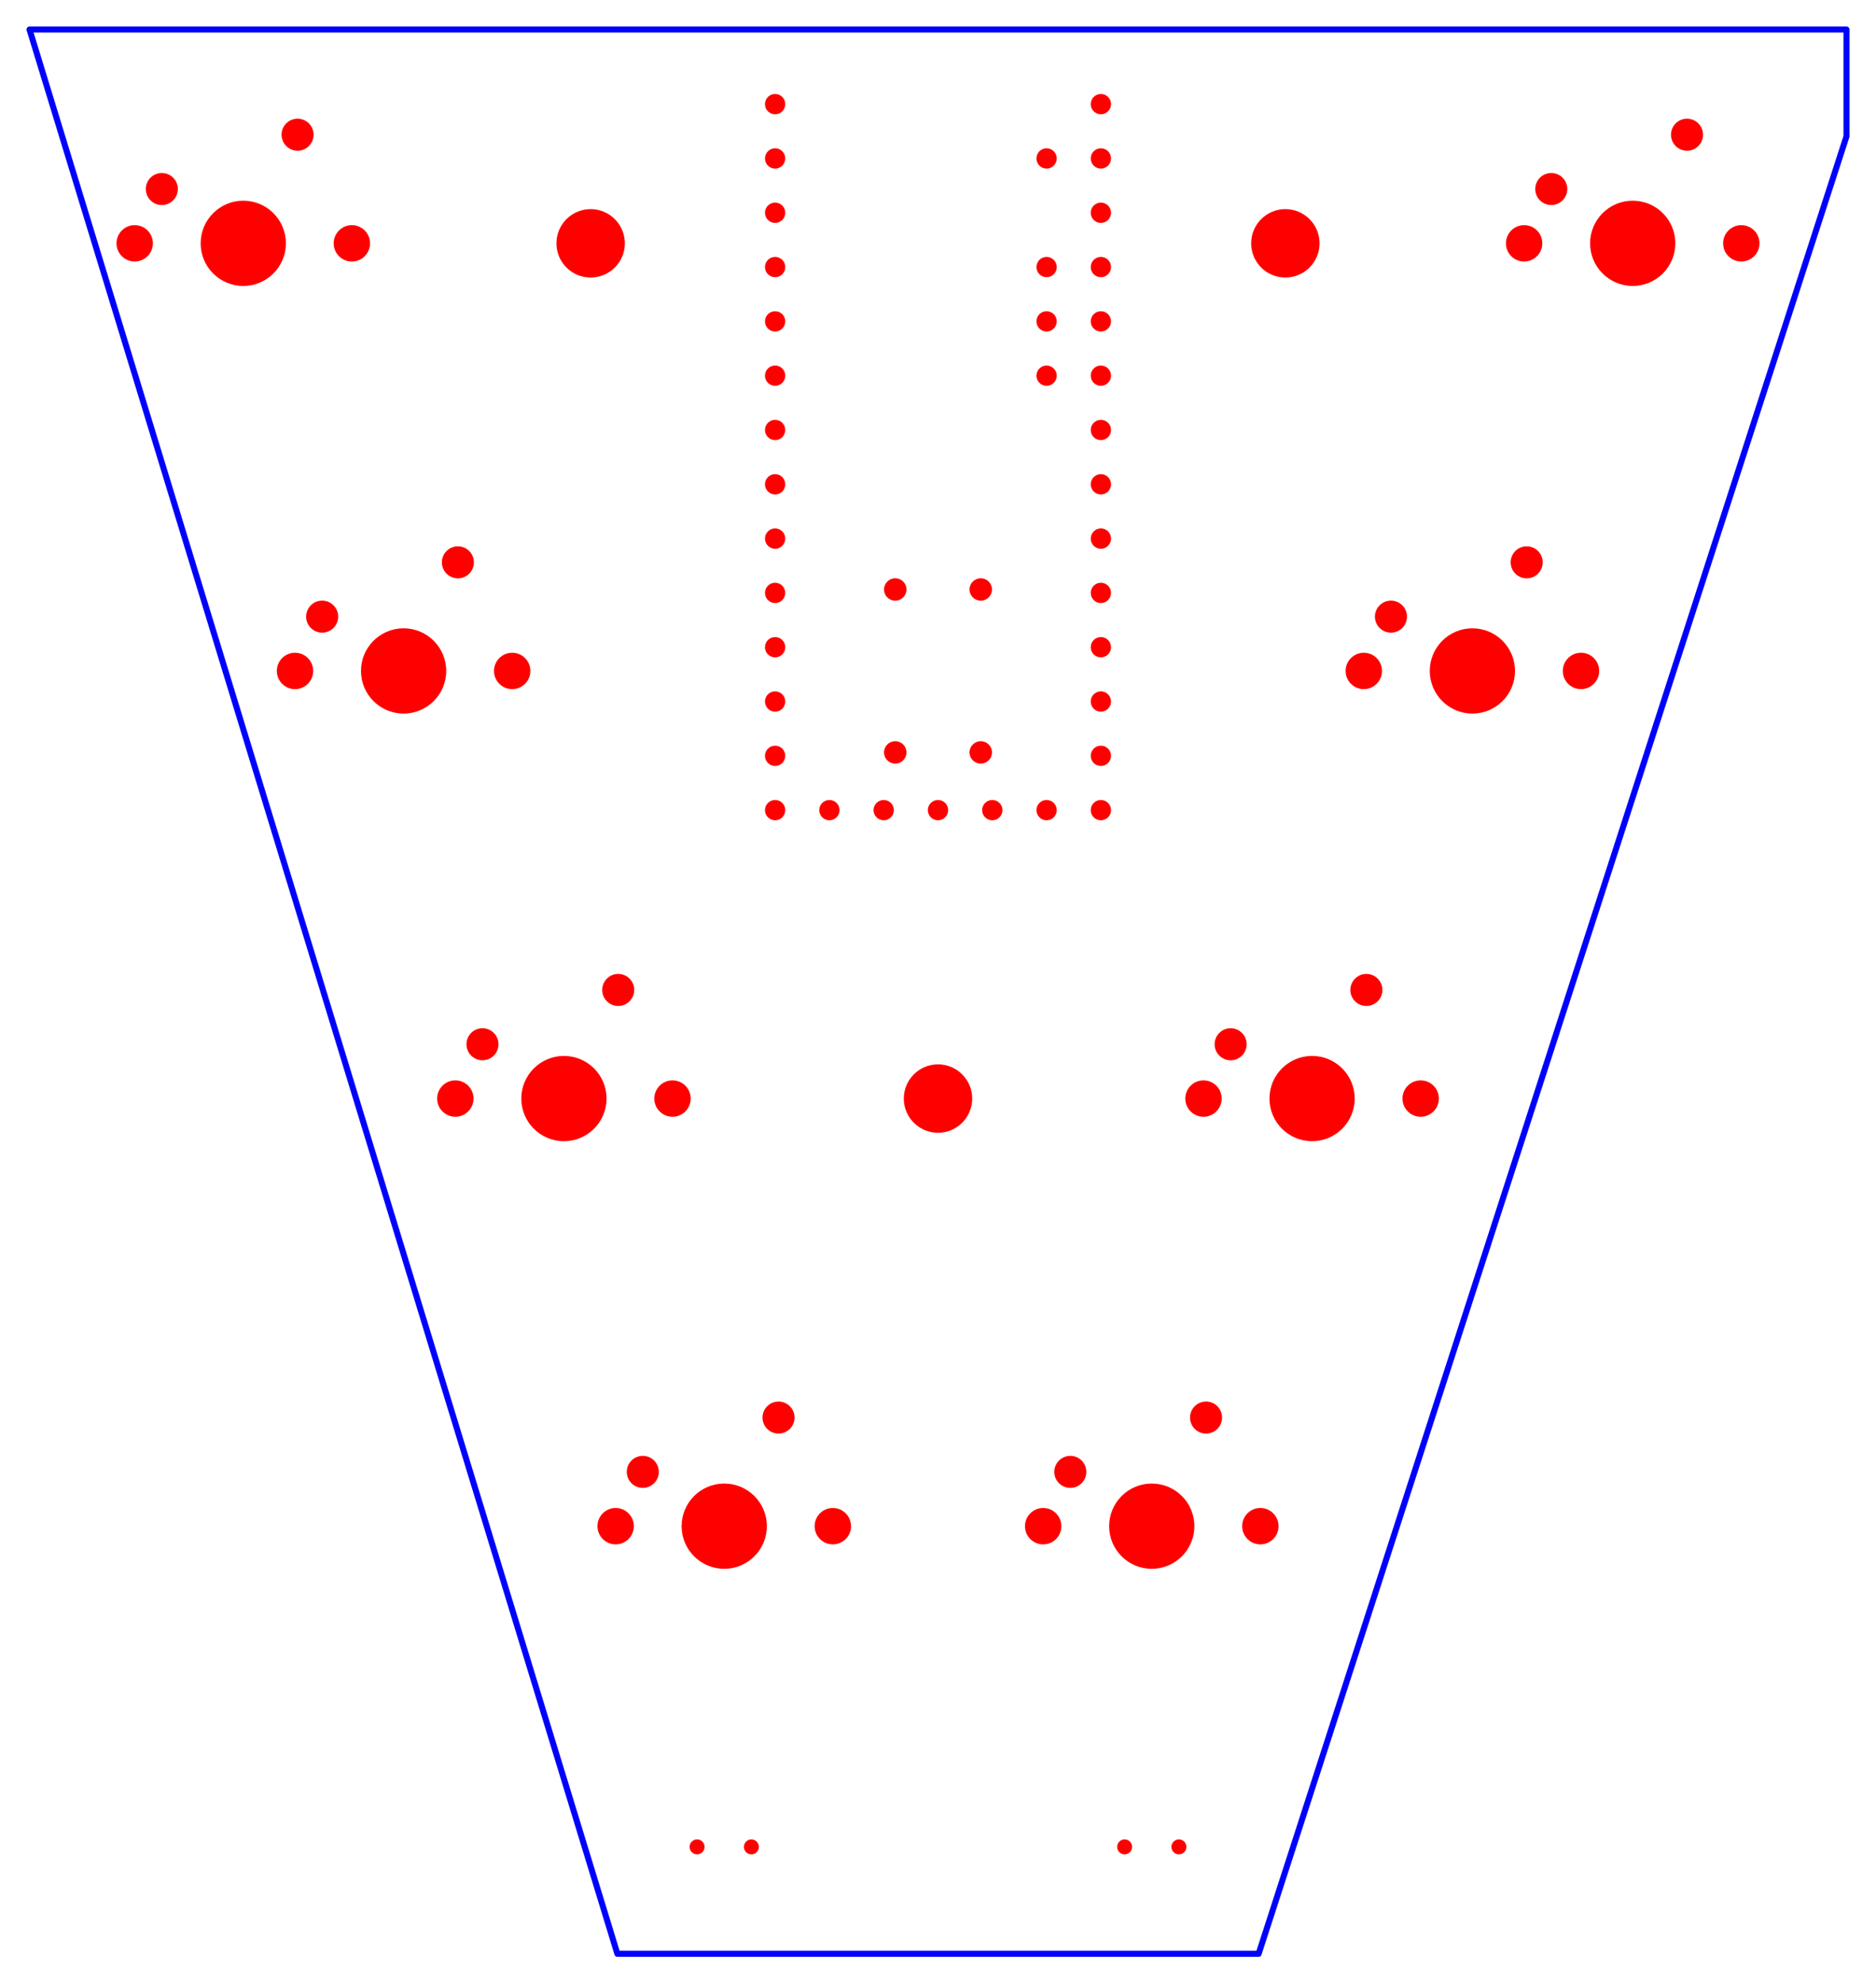 <?xml version="1.0" encoding="utf-8" ?>
<svg baseProfile="tiny" height="328.684" version="1.2" width="310.968" xmlns="http://www.w3.org/2000/svg" xmlns:ev="http://www.w3.org/2001/xml-events" xmlns:xlink="http://www.w3.org/1999/xlink"><defs /><g id="paths" stroke="blue"><path d="M 102.334,323.791 L 208.633,323.791 L 306.074,22.61 L 306.074,4.893 L 4.893,4.893 L 102.334,323.791 Z" fill-opacity="0" stroke-linejoin="round" stroke-width="1.0" /></g><g fill="red" id="holes"><circle cx="190.917" cy="252.925" r="7.065" stroke-width="0.0" /><circle cx="172.917" cy="252.925" r="3.015" stroke-width="0.0" /><circle cx="208.917" cy="252.925" r="3.015" stroke-width="0.0" /><circle cx="199.917" cy="234.925" r="2.655" stroke-width="0.0" /><circle cx="177.417" cy="243.925" r="2.655" stroke-width="0.0" /><circle cx="190.917" cy="252.925" r="0.076" stroke-width="0.0" /><circle cx="97.905" cy="40.326" r="5.669" stroke-width="0.0" /><circle cx="66.901" cy="111.192" r="7.065" stroke-width="0.0" /><circle cx="48.901" cy="111.192" r="3.015" stroke-width="0.0" /><circle cx="84.901" cy="111.192" r="3.015" stroke-width="0.0" /><circle cx="75.901" cy="93.192" r="2.655" stroke-width="0.0" /><circle cx="53.401" cy="102.192" r="2.655" stroke-width="0.0" /><circle cx="66.901" cy="111.192" r="0.076" stroke-width="0.0" /><circle cx="93.476" cy="182.059" r="7.065" stroke-width="0.0" /><circle cx="75.476" cy="182.059" r="3.015" stroke-width="0.0" /><circle cx="111.476" cy="182.059" r="3.015" stroke-width="0.0" /><circle cx="102.476" cy="164.059" r="2.655" stroke-width="0.0" /><circle cx="79.976" cy="173.059" r="2.655" stroke-width="0.0" /><circle cx="93.476" cy="182.059" r="0.076" stroke-width="0.0" /><circle cx="244.066" cy="111.192" r="7.065" stroke-width="0.0" /><circle cx="226.066" cy="111.192" r="3.015" stroke-width="0.0" /><circle cx="262.067" cy="111.192" r="3.015" stroke-width="0.0" /><circle cx="253.066" cy="93.192" r="2.655" stroke-width="0.0" /><circle cx="230.566" cy="102.192" r="2.655" stroke-width="0.0" /><circle cx="244.066" cy="111.192" r="0.076" stroke-width="0.0" /><circle cx="217.492" cy="182.059" r="7.065" stroke-width="0.0" /><circle cx="199.492" cy="182.059" r="3.015" stroke-width="0.0" /><circle cx="235.492" cy="182.059" r="3.015" stroke-width="0.0" /><circle cx="226.492" cy="164.059" r="2.655" stroke-width="0.0" /><circle cx="203.992" cy="173.059" r="2.655" stroke-width="0.0" /><circle cx="217.492" cy="182.059" r="0.076" stroke-width="0.0" /><circle cx="40.326" cy="40.326" r="7.065" stroke-width="0.0" /><circle cx="22.326" cy="40.326" r="3.015" stroke-width="0.0" /><circle cx="58.326" cy="40.326" r="3.015" stroke-width="0.0" /><circle cx="49.326" cy="22.326" r="2.655" stroke-width="0.0" /><circle cx="26.826" cy="31.326" r="2.655" stroke-width="0.0" /><circle cx="40.326" cy="40.326" r="0.076" stroke-width="0.0" /><circle cx="270.641" cy="40.326" r="7.065" stroke-width="0.0" /><circle cx="252.641" cy="40.326" r="3.015" stroke-width="0.0" /><circle cx="288.641" cy="40.326" r="3.015" stroke-width="0.0" /><circle cx="279.641" cy="22.326" r="2.655" stroke-width="0.0" /><circle cx="257.141" cy="31.326" r="2.655" stroke-width="0.0" /><circle cx="270.641" cy="40.326" r="0.076" stroke-width="0.0" /><circle cx="213.063" cy="40.326" r="5.669" stroke-width="0.0" /><circle cx="173.484" cy="26.259" r="1.683" stroke-width="0.0" /><circle cx="173.484" cy="44.259" r="1.683" stroke-width="0.0" /><circle cx="173.484" cy="53.259" r="1.683" stroke-width="0.0" /><circle cx="173.484" cy="62.259" r="1.683" stroke-width="0.0" /><circle cx="173.484" cy="134.259" r="1.683" stroke-width="0.0" /><circle cx="164.484" cy="134.259" r="1.683" stroke-width="0.0" /><circle cx="155.484" cy="134.259" r="1.683" stroke-width="0.0" /><circle cx="146.484" cy="134.259" r="1.683" stroke-width="0.0" /><circle cx="137.484" cy="134.259" r="1.683" stroke-width="0.0" /><circle cx="128.484" cy="17.259" r="1.683" stroke-width="0.0" /><circle cx="128.484" cy="26.259" r="1.683" stroke-width="0.0" /><circle cx="128.484" cy="35.259" r="1.683" stroke-width="0.0" /><circle cx="128.484" cy="44.259" r="1.683" stroke-width="0.0" /><circle cx="128.484" cy="53.259" r="1.683" stroke-width="0.0" /><circle cx="128.484" cy="62.259" r="1.683" stroke-width="0.0" /><circle cx="128.484" cy="71.259" r="1.683" stroke-width="0.0" /><circle cx="128.484" cy="80.259" r="1.683" stroke-width="0.0" /><circle cx="128.484" cy="89.259" r="1.683" stroke-width="0.0" /><circle cx="128.484" cy="98.259" r="1.683" stroke-width="0.0" /><circle cx="128.484" cy="107.259" r="1.683" stroke-width="0.0" /><circle cx="128.484" cy="116.259" r="1.683" stroke-width="0.0" /><circle cx="128.484" cy="125.259" r="1.683" stroke-width="0.0" /><circle cx="128.484" cy="134.259" r="1.683" stroke-width="0.0" /><circle cx="182.484" cy="134.259" r="1.683" stroke-width="0.0" /><circle cx="182.484" cy="125.259" r="1.683" stroke-width="0.0" /><circle cx="182.484" cy="116.259" r="1.683" stroke-width="0.0" /><circle cx="182.484" cy="107.259" r="1.683" stroke-width="0.0" /><circle cx="182.484" cy="98.259" r="1.683" stroke-width="0.0" /><circle cx="182.484" cy="89.259" r="1.683" stroke-width="0.0" /><circle cx="182.484" cy="80.259" r="1.683" stroke-width="0.0" /><circle cx="182.484" cy="71.259" r="1.683" stroke-width="0.0" /><circle cx="182.484" cy="62.259" r="1.683" stroke-width="0.0" /><circle cx="182.484" cy="53.259" r="1.683" stroke-width="0.0" /><circle cx="182.484" cy="44.259" r="1.683" stroke-width="0.0" /><circle cx="182.484" cy="35.259" r="1.683" stroke-width="0.0" /><circle cx="182.484" cy="26.259" r="1.683" stroke-width="0.0" /><circle cx="182.484" cy="17.259" r="1.683" stroke-width="0.0" /><circle cx="162.571" cy="124.692" r="1.86" stroke-width="0.0" /><circle cx="162.571" cy="97.692" r="1.86" stroke-width="0.0" /><circle cx="115.551" cy="306.074" r="1.24" stroke-width="0.0" /><circle cx="124.551" cy="306.074" r="1.24" stroke-width="0.0" /><circle cx="186.417" cy="306.074" r="1.24" stroke-width="0.0" /><circle cx="195.417" cy="306.074" r="1.24" stroke-width="0.0" /><circle cx="155.484" cy="182.059" r="5.669" stroke-width="0.0" /><circle cx="120.051" cy="252.925" r="7.065" stroke-width="0.0" /><circle cx="102.051" cy="252.925" r="3.015" stroke-width="0.0" /><circle cx="138.051" cy="252.925" r="3.015" stroke-width="0.0" /><circle cx="129.051" cy="234.925" r="2.655" stroke-width="0.0" /><circle cx="106.551" cy="243.925" r="2.655" stroke-width="0.0" /><circle cx="120.051" cy="252.925" r="0.076" stroke-width="0.0" /><circle cx="148.397" cy="124.692" r="1.86" stroke-width="0.0" /><circle cx="148.397" cy="97.692" r="1.86" stroke-width="0.0" /></g><g id="rulers" stroke="black" /></svg>